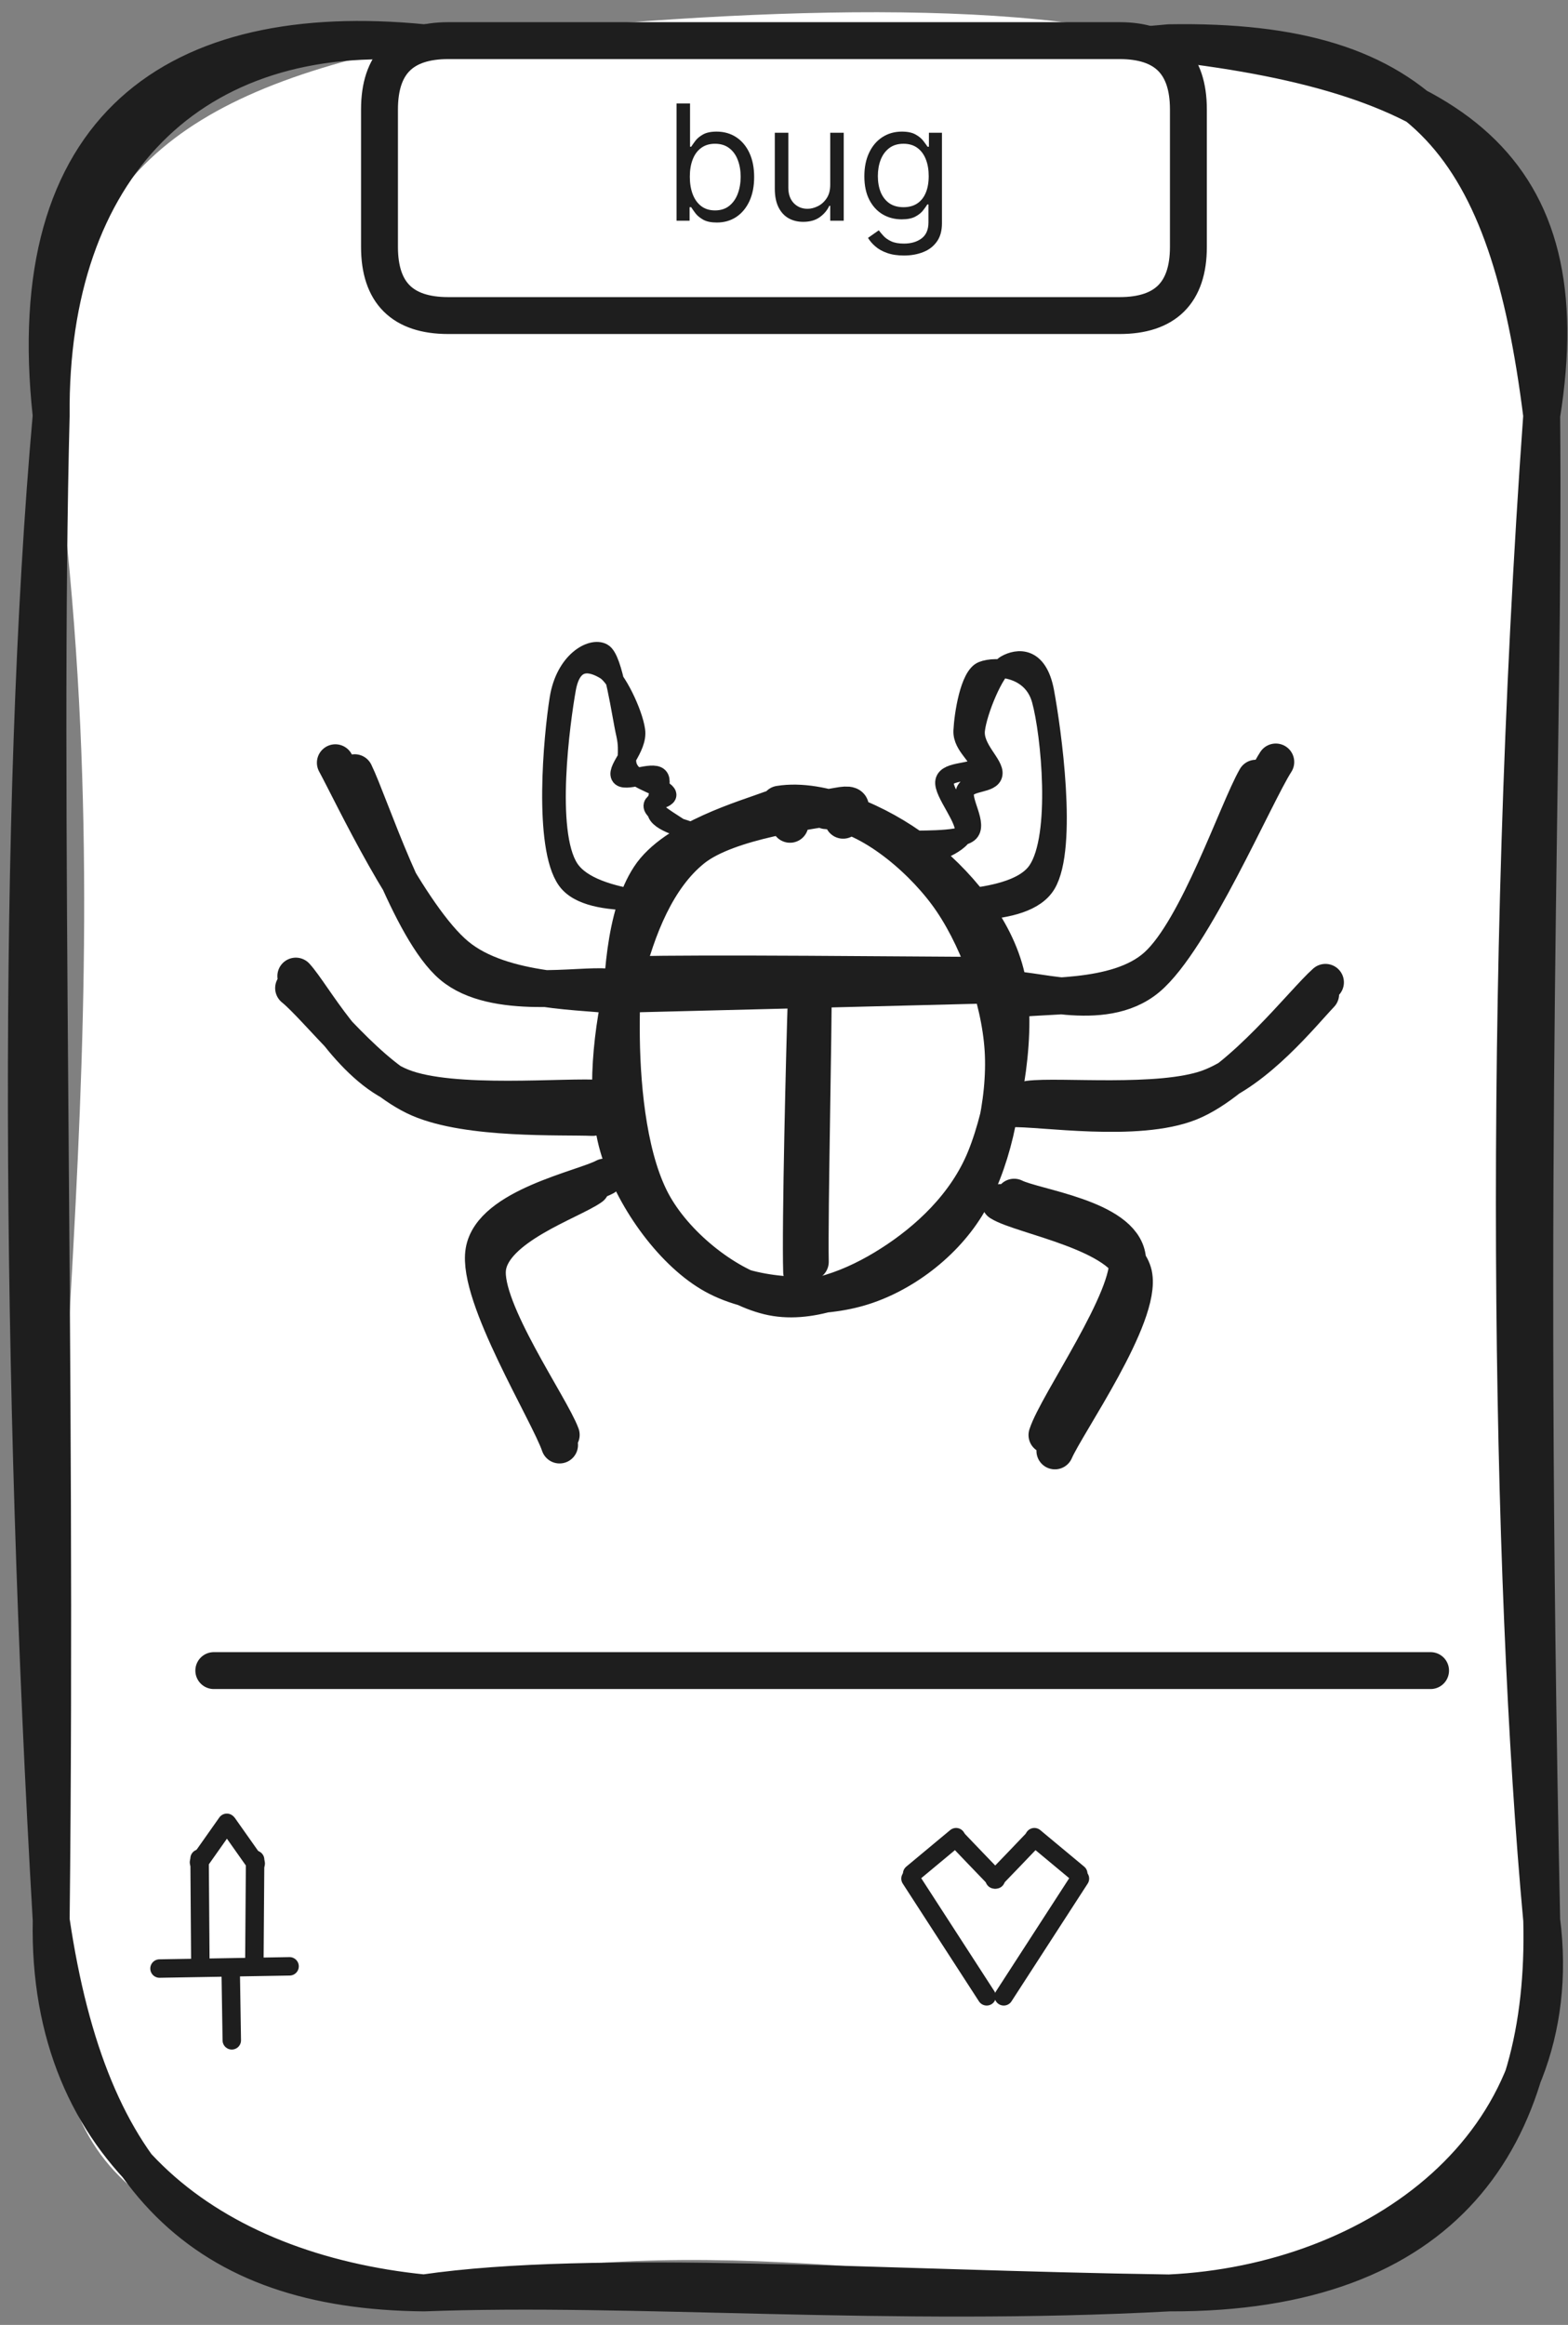 <svg width="85" height="126" viewBox="0 0 85 126" fill="none" xmlns="http://www.w3.org/2000/svg">
<rect x="0" y="0" width="85" height="126" fill="#808080" stroke="none"/>
<path d="M22.975 2.316C36.715 0.656 54.195 -0.374 63.375 2.316C75.835 3.126 85.065 9.846 83.575 22.516C82.035 45.566 82.595 74.706 83.575 104.066C86.185 119.396 74.495 123.466 63.375 124.266C52.505 123.796 35.455 120.496 22.975 124.266C6.805 120.856 2.605 118.266 2.775 104.066C1.855 78.386 7.225 53.386 2.775 22.516C3.635 10.266 8.695 5.206 22.975 2.316Z" fill="white"/>
<path d="M22.975 2.316C36.665 2.786 54.605 3.866 63.375 2.316M22.975 2.316C37.535 2.136 53.235 3.316 63.375 2.316M22.975 2.316C10.345 1.216 2.655 9.126 2.775 22.516M22.975 2.316C9.515 0.996 1.065 6.876 2.775 22.516M63.375 2.316C77.275 2.076 81.745 7.976 83.575 22.516M63.375 2.316C78.755 4.086 85.745 8.986 83.575 22.516M83.575 22.516C81.355 53.336 81.855 85.496 83.575 104.066M83.575 22.516C83.735 41.276 82.655 60.406 83.575 104.066M83.575 104.066C83.875 115.826 78.435 124.326 63.375 124.266M83.575 104.066C85.135 116.246 74.635 123.736 63.375 124.266M63.375 124.266C47.605 124.036 32.235 122.916 22.975 124.266M63.375 124.266C48.295 125.076 34.295 123.836 22.975 124.266M22.975 124.266C11.485 123.106 2.525 116.546 2.775 104.066M22.975 124.266C10.995 124.146 4.855 118.176 2.775 104.066M2.775 104.066C1.075 74.856 0.885 43.656 2.775 22.516M2.775 104.066C3.115 73.576 2.245 43.076 2.775 22.516" stroke="#1E1E1E" stroke-width="2" stroke-linecap="round"/>
<path d="M11.59 90.538C22.58 90.538 66.56 90.538 77.55 90.538" stroke="#1E1E1E" stroke-width="2" stroke-linecap="round"/>
<path d="M10.859 106.135C10.849 105.235 10.829 101.625 10.819 100.725" stroke="#1E1E1E" stroke-linecap="round"/>
<path d="M10.787 100.928C11.037 100.568 12.047 99.148 12.297 98.788" stroke="#1E1E1E" stroke-linecap="round"/>
<path d="M13.79 106.199C13.8 105.299 13.82 101.689 13.83 100.789" stroke="#1E1E1E" stroke-linecap="round"/>
<path d="M13.862 100.992C13.612 100.632 12.602 99.212 12.352 98.852" stroke="#1E1E1E" stroke-linecap="round"/>
<path d="M8.647 106.686C9.827 106.666 14.527 106.586 15.697 106.566" stroke="#1E1E1E" stroke-linecap="round"/>
<path d="M12.505 106.776C12.515 107.406 12.555 109.946 12.565 110.576" stroke="#1E1E1E" stroke-linecap="round"/>
<path d="M53.916 101.857C54.276 101.487 55.716 99.987 56.076 99.607" stroke="#1E1E1E" stroke-linecap="round"/>
<path d="M56.072 99.567C56.472 99.897 58.052 101.217 58.452 101.547" stroke="#1E1E1E" stroke-linecap="round"/>
<path d="M58.542 101.812C57.852 102.872 55.102 107.122 54.412 108.192" stroke="#1E1E1E" stroke-linecap="round"/>
<path d="M53.984 101.857C53.624 101.487 52.184 99.987 51.824 99.607" stroke="#1E1E1E" stroke-linecap="round"/>
<path d="M51.828 99.567C51.428 99.897 49.848 101.217 49.448 101.547" stroke="#1E1E1E" stroke-linecap="round"/>
<path d="M49.358 101.812C50.048 102.872 52.798 107.122 53.488 108.192" stroke="#1E1E1E" stroke-linecap="round"/>
<path d="M24.302 2.202C35.962 2.202 47.632 2.202 60.692 2.202C63.172 2.202 64.422 3.442 64.422 5.932C64.422 8.762 64.422 11.592 64.422 13.382C64.422 15.862 63.172 17.102 60.692 17.102C50.452 17.102 40.222 17.102 24.302 17.102C21.812 17.102 20.572 15.862 20.572 13.382C20.572 11.092 20.572 8.802 20.572 5.932C20.572 3.442 21.812 2.202 24.302 2.202Z" fill="white"/>
<path d="M24.302 2.202C38.492 2.202 52.682 2.202 60.692 2.202M24.302 2.202C35.332 2.202 46.372 2.202 60.692 2.202M24.302 2.202C21.812 2.202 20.572 3.442 20.572 5.932M60.692 2.202C63.172 2.202 64.422 3.442 64.422 5.932M64.422 5.932C64.422 7.952 64.422 9.972 64.422 13.382M64.422 5.932C64.422 7.792 64.422 9.662 64.422 13.382M64.422 13.382C64.422 15.862 63.172 17.102 60.692 17.102M60.692 17.102C49.632 17.102 38.582 17.102 24.302 17.102M60.692 17.102C51.782 17.102 42.872 17.102 24.302 17.102M24.302 17.102C21.812 17.102 20.572 15.862 20.572 13.382M20.572 13.382C20.572 10.982 20.572 8.582 20.572 5.932M20.572 13.382C20.572 11.312 20.572 9.232 20.572 5.932" stroke="#1E1E1E" stroke-width="2" stroke-linecap="round"/>
<path d="M36.675 11.961V5.607H37.407V7.952H37.469C37.523 7.87 37.597 7.764 37.692 7.636C37.79 7.506 37.928 7.39 38.108 7.288C38.29 7.185 38.536 7.133 38.847 7.133C39.248 7.133 39.602 7.234 39.908 7.434C40.214 7.635 40.453 7.919 40.625 8.287C40.796 8.656 40.882 9.09 40.882 9.591C40.882 10.095 40.796 10.533 40.625 10.903C40.453 11.271 40.215 11.557 39.911 11.76C39.607 11.96 39.256 12.06 38.859 12.06C38.553 12.06 38.308 12.01 38.124 11.909C37.94 11.805 37.798 11.688 37.699 11.558C37.599 11.425 37.523 11.316 37.469 11.229H37.382V11.961H36.675ZM37.395 9.578C37.395 9.938 37.447 10.256 37.553 10.531C37.658 10.804 37.812 11.018 38.015 11.173C38.218 11.326 38.466 11.403 38.76 11.403C39.066 11.403 39.321 11.322 39.526 11.161C39.733 10.997 39.888 10.778 39.992 10.503C40.097 10.226 40.15 9.917 40.15 9.578C40.15 9.243 40.098 8.941 39.995 8.672C39.893 8.401 39.739 8.187 39.532 8.03C39.328 7.871 39.07 7.791 38.76 7.791C38.462 7.791 38.212 7.866 38.009 8.018C37.806 8.166 37.653 8.375 37.55 8.644C37.446 8.911 37.395 9.222 37.395 9.578ZM45.006 10.013V7.195H45.738V11.961H45.006V11.155H44.956C44.844 11.396 44.671 11.602 44.435 11.772C44.199 11.94 43.901 12.023 43.541 12.023C43.243 12.023 42.979 11.958 42.747 11.828C42.515 11.695 42.333 11.497 42.201 11.232C42.069 10.965 42.002 10.629 42.002 10.224V7.195H42.735V10.174C42.735 10.521 42.832 10.799 43.026 11.006C43.223 11.212 43.473 11.316 43.777 11.316C43.959 11.316 44.144 11.269 44.333 11.176C44.523 11.083 44.682 10.94 44.81 10.748C44.941 10.556 45.006 10.31 45.006 10.013ZM49.003 13.848C48.649 13.848 48.345 13.802 48.091 13.711C47.836 13.622 47.624 13.504 47.455 13.357C47.287 13.213 47.154 13.058 47.054 12.892L47.638 12.482C47.704 12.569 47.788 12.669 47.889 12.78C47.991 12.894 48.129 12.992 48.305 13.075C48.483 13.16 48.716 13.202 49.003 13.202C49.388 13.202 49.705 13.109 49.956 12.923C50.206 12.737 50.331 12.445 50.331 12.048V11.08H50.269C50.215 11.167 50.139 11.274 50.039 11.403C49.942 11.529 49.802 11.642 49.617 11.741C49.435 11.838 49.189 11.887 48.879 11.887C48.494 11.887 48.149 11.796 47.843 11.614C47.539 11.432 47.298 11.167 47.12 10.819C46.944 10.472 46.856 10.05 46.856 9.553C46.856 9.065 46.942 8.64 47.114 8.278C47.285 7.914 47.524 7.633 47.83 7.434C48.136 7.234 48.49 7.133 48.891 7.133C49.202 7.133 49.448 7.185 49.63 7.288C49.814 7.39 49.955 7.506 50.052 7.636C50.151 7.764 50.228 7.87 50.282 7.952H50.356V7.195H51.063V12.098C51.063 12.507 50.97 12.84 50.784 13.097C50.6 13.355 50.352 13.545 50.039 13.665C49.729 13.787 49.384 13.848 49.003 13.848ZM48.978 11.229C49.272 11.229 49.52 11.162 49.723 11.027C49.926 10.893 50.08 10.699 50.185 10.447C50.291 10.195 50.344 9.893 50.344 9.541C50.344 9.198 50.292 8.895 50.188 8.632C50.085 8.369 49.932 8.163 49.729 8.014C49.526 7.865 49.276 7.791 48.978 7.791C48.668 7.791 48.409 7.87 48.203 8.027C47.998 8.184 47.844 8.395 47.74 8.66C47.639 8.925 47.588 9.218 47.588 9.541C47.588 9.872 47.64 10.165 47.743 10.419C47.849 10.671 48.004 10.87 48.209 11.015C48.416 11.158 48.672 11.229 48.978 11.229Z" fill="#1E1E1E"/>
<path d="M33.359 53.967C31.979 53.687 27.269 53.897 24.739 51.786C22.209 49.687 19.109 43.047 18.179 41.337M32.919 53.496C31.499 53.327 26.789 54.267 24.499 52.327C22.219 50.397 20.059 43.577 19.229 41.877" stroke="#1E1E1E" stroke-width="2" stroke-linecap="round"/>
<path d="M32.596 59.53C30.786 59.37 24.526 60.01 21.766 58.9C18.996 57.8 16.976 53.93 16.036 52.9M32.126 60.56C30.436 60.49 25.426 60.71 22.726 59.54C20.026 58.37 17.236 54.62 15.916 53.55" stroke="#1E1E1E" stroke-width="2" stroke-linecap="round"/>
<path d="M32.043 64.332C30.963 65.102 26.703 66.492 26.433 68.732C26.163 70.962 29.873 76.252 30.423 77.762M32.773 63.792C31.623 64.412 26.633 65.392 26.233 67.812C25.823 70.232 29.743 76.572 30.333 78.312" stroke="#1E1E1E" stroke-width="2" stroke-linecap="round"/>
<path fill-rule="evenodd" clip-rule="evenodd" d="M39.144 49.963C37.594 49.383 31.424 48.413 30.184 46.123C28.934 43.833 31.164 37.713 31.664 36.213C32.174 34.713 32.854 36.783 33.194 37.113C33.534 37.443 33.594 37.533 33.704 38.193C33.804 38.853 33.764 40.573 33.834 41.083C33.894 41.583 33.884 40.653 34.084 41.233C34.284 41.813 34.234 44.013 35.034 44.583C35.824 45.143 38.554 44.733 38.874 44.633" fill="white"/>
<path d="M38.454 49.203C37.354 48.883 32.164 49.043 30.874 47.063C29.584 45.083 30.404 39.093 30.724 37.313C31.054 35.523 32.184 35.953 32.804 36.333C33.434 36.713 34.344 38.633 34.474 39.583C34.614 40.533 33.404 41.633 33.614 42.053C33.814 42.473 35.364 41.733 35.714 42.093C36.054 42.443 35.274 43.673 35.674 44.203C36.074 44.733 37.644 45.053 38.124 45.263M38.014 48.773C36.934 48.553 31.994 49.523 30.704 47.703C29.414 45.883 29.964 39.913 30.294 37.863C30.624 35.803 32.074 35.033 32.674 35.363C33.274 35.683 33.654 38.733 33.904 39.803C34.144 40.883 33.794 41.263 34.174 41.793C34.544 42.323 35.924 42.653 36.144 43.003C36.364 43.353 35.014 43.353 35.484 43.883C35.964 44.403 38.674 45.923 38.994 46.163" stroke="#1E1E1E" stroke-linecap="round"/>
<path d="M54.849 54.196C56.169 53.846 60.519 54.346 62.718 52.346C64.928 50.346 67.079 43.916 68.079 42.176M54.449 53.666C55.648 53.396 59.758 55.056 62.209 52.996C64.659 50.936 68.028 43.056 69.159 41.296" stroke="#1E1E1E" stroke-width="2" stroke-linecap="round"/>
<path d="M54.862 60.09C56.362 60.029 61.662 60.889 64.502 59.739C67.332 58.599 70.682 54.27 71.852 53.239M55.782 59.569C57.392 59.359 62.852 59.91 65.492 58.969C68.122 58.02 70.582 54.94 71.592 53.88" stroke="#1E1E1E" stroke-width="2" stroke-linecap="round"/>
<path d="M54.215 65.172C55.365 65.902 60.955 66.822 61.455 69.062C61.945 71.312 57.825 77.152 57.185 78.632M54.975 64.882C56.085 65.442 60.815 66.002 61.115 68.152C61.405 70.292 57.295 76.082 56.755 77.772" stroke="#1E1E1E" stroke-width="2" stroke-linecap="round"/>
<path fill-rule="evenodd" clip-rule="evenodd" d="M48.654 48.153C49.954 47.543 55.894 48.873 56.954 46.953C58.014 45.033 55.524 38.393 55.014 36.633C54.504 34.863 54.114 36.003 53.884 36.383C53.654 36.763 53.914 38.253 53.644 38.933C53.374 39.613 52.574 39.973 52.274 40.443C51.974 40.913 51.734 40.943 51.824 41.773C51.924 42.603 53.044 44.753 52.834 45.433C52.624 46.113 51.254 45.493 50.554 45.833" fill="white"/>
<path d="M49.434 49.533C50.754 49.223 55.534 49.933 56.734 47.923C57.934 45.913 57.014 39.473 56.644 37.483C56.274 35.503 55.154 35.653 54.524 36.003C53.904 36.353 53.004 38.573 52.894 39.563C52.774 40.563 53.944 41.413 53.844 41.963C53.754 42.513 52.544 42.333 52.324 42.863C52.104 43.403 53.064 44.713 52.514 45.153C51.954 45.603 49.534 45.483 49.004 45.533M48.864 49.113C50.144 48.613 54.964 49.033 56.224 47.173C57.484 45.313 56.934 39.753 56.434 37.943C55.944 36.143 53.954 36.063 53.254 36.343C52.544 36.613 52.224 38.753 52.184 39.603C52.144 40.463 53.174 41.023 53.004 41.483C52.844 41.933 51.334 41.723 51.204 42.333C51.074 42.943 52.464 44.473 52.244 45.153C52.024 45.833 50.284 46.403 49.874 46.393" stroke="#1E1E1E" stroke-linecap="round"/>
<path d="M41.445 43.723C43.415 42.933 46.385 43.573 48.425 45.003C50.455 46.433 52.695 49.683 53.635 52.303C54.565 54.923 54.775 58.103 54.035 60.713C53.295 63.323 51.125 66.313 49.185 67.953C47.235 69.583 44.535 70.853 42.375 70.513C40.215 70.183 37.765 68.143 36.235 65.943C34.705 63.743 33.295 60.143 33.205 57.333C33.125 54.533 34.285 51.293 35.745 49.123C37.195 46.953 40.915 45.103 41.955 44.333C42.985 43.563 42.015 44.353 41.955 44.513M44.435 43.573C46.695 43.793 50.255 46.023 51.835 48.093C53.405 50.153 53.865 53.313 53.885 55.973C53.915 58.643 53.175 61.653 51.985 64.073C50.795 66.493 48.975 69.643 46.755 70.483C44.535 71.323 40.715 70.493 38.685 69.103C36.655 67.713 35.455 64.643 34.575 62.143C33.705 59.643 32.935 56.663 33.455 54.083C33.975 51.493 35.785 48.243 37.685 46.633C39.575 45.033 43.575 44.753 44.815 44.453C46.055 44.143 45.155 44.613 45.105 44.813" fill="white"/>
<path d="M44.775 43.933C46.955 44.073 49.725 46.283 51.325 48.443C52.925 50.603 54.195 54.053 54.375 56.883C54.555 59.703 53.715 63.223 52.375 65.383C51.035 67.543 48.665 69.253 46.355 69.853C44.045 70.463 40.655 70.303 38.515 69.013C36.375 67.733 34.275 64.813 33.505 62.143C32.725 59.463 33.185 55.673 33.865 52.983C34.535 50.293 35.615 47.563 37.545 46.013C39.465 44.463 44.055 43.943 45.415 43.683C46.775 43.423 45.705 44.133 45.705 44.453M42.255 43.583C44.535 43.213 47.675 44.603 49.725 46.163C51.775 47.733 53.965 50.233 54.575 52.993C55.195 55.753 54.465 60.163 53.415 62.753C52.375 65.333 50.265 67.243 48.305 68.493C46.345 69.753 43.795 70.783 41.655 70.253C39.515 69.733 36.785 67.673 35.455 65.343C34.125 63.013 33.725 59.233 33.685 56.263C33.645 53.293 33.855 49.583 35.205 47.523C36.555 45.453 40.515 44.333 41.785 43.853C43.055 43.383 42.805 44.453 42.825 44.673" stroke="#1E1E1E" stroke-width="2" stroke-linecap="round"/>
<path d="M34.384 52.829C37.574 52.719 50.074 52.849 53.084 52.859M33.864 53.879C37.034 53.799 49.894 53.479 52.934 53.399" stroke="#1E1E1E" stroke-width="2" stroke-linecap="round"/>
<path d="M44.086 53.096C44.106 55.636 43.876 65.796 43.926 68.386M43.706 54.126C43.616 56.756 43.376 66.426 43.456 68.936" stroke="#1E1E1E" stroke-width="2" stroke-linecap="round"/>
</svg>
